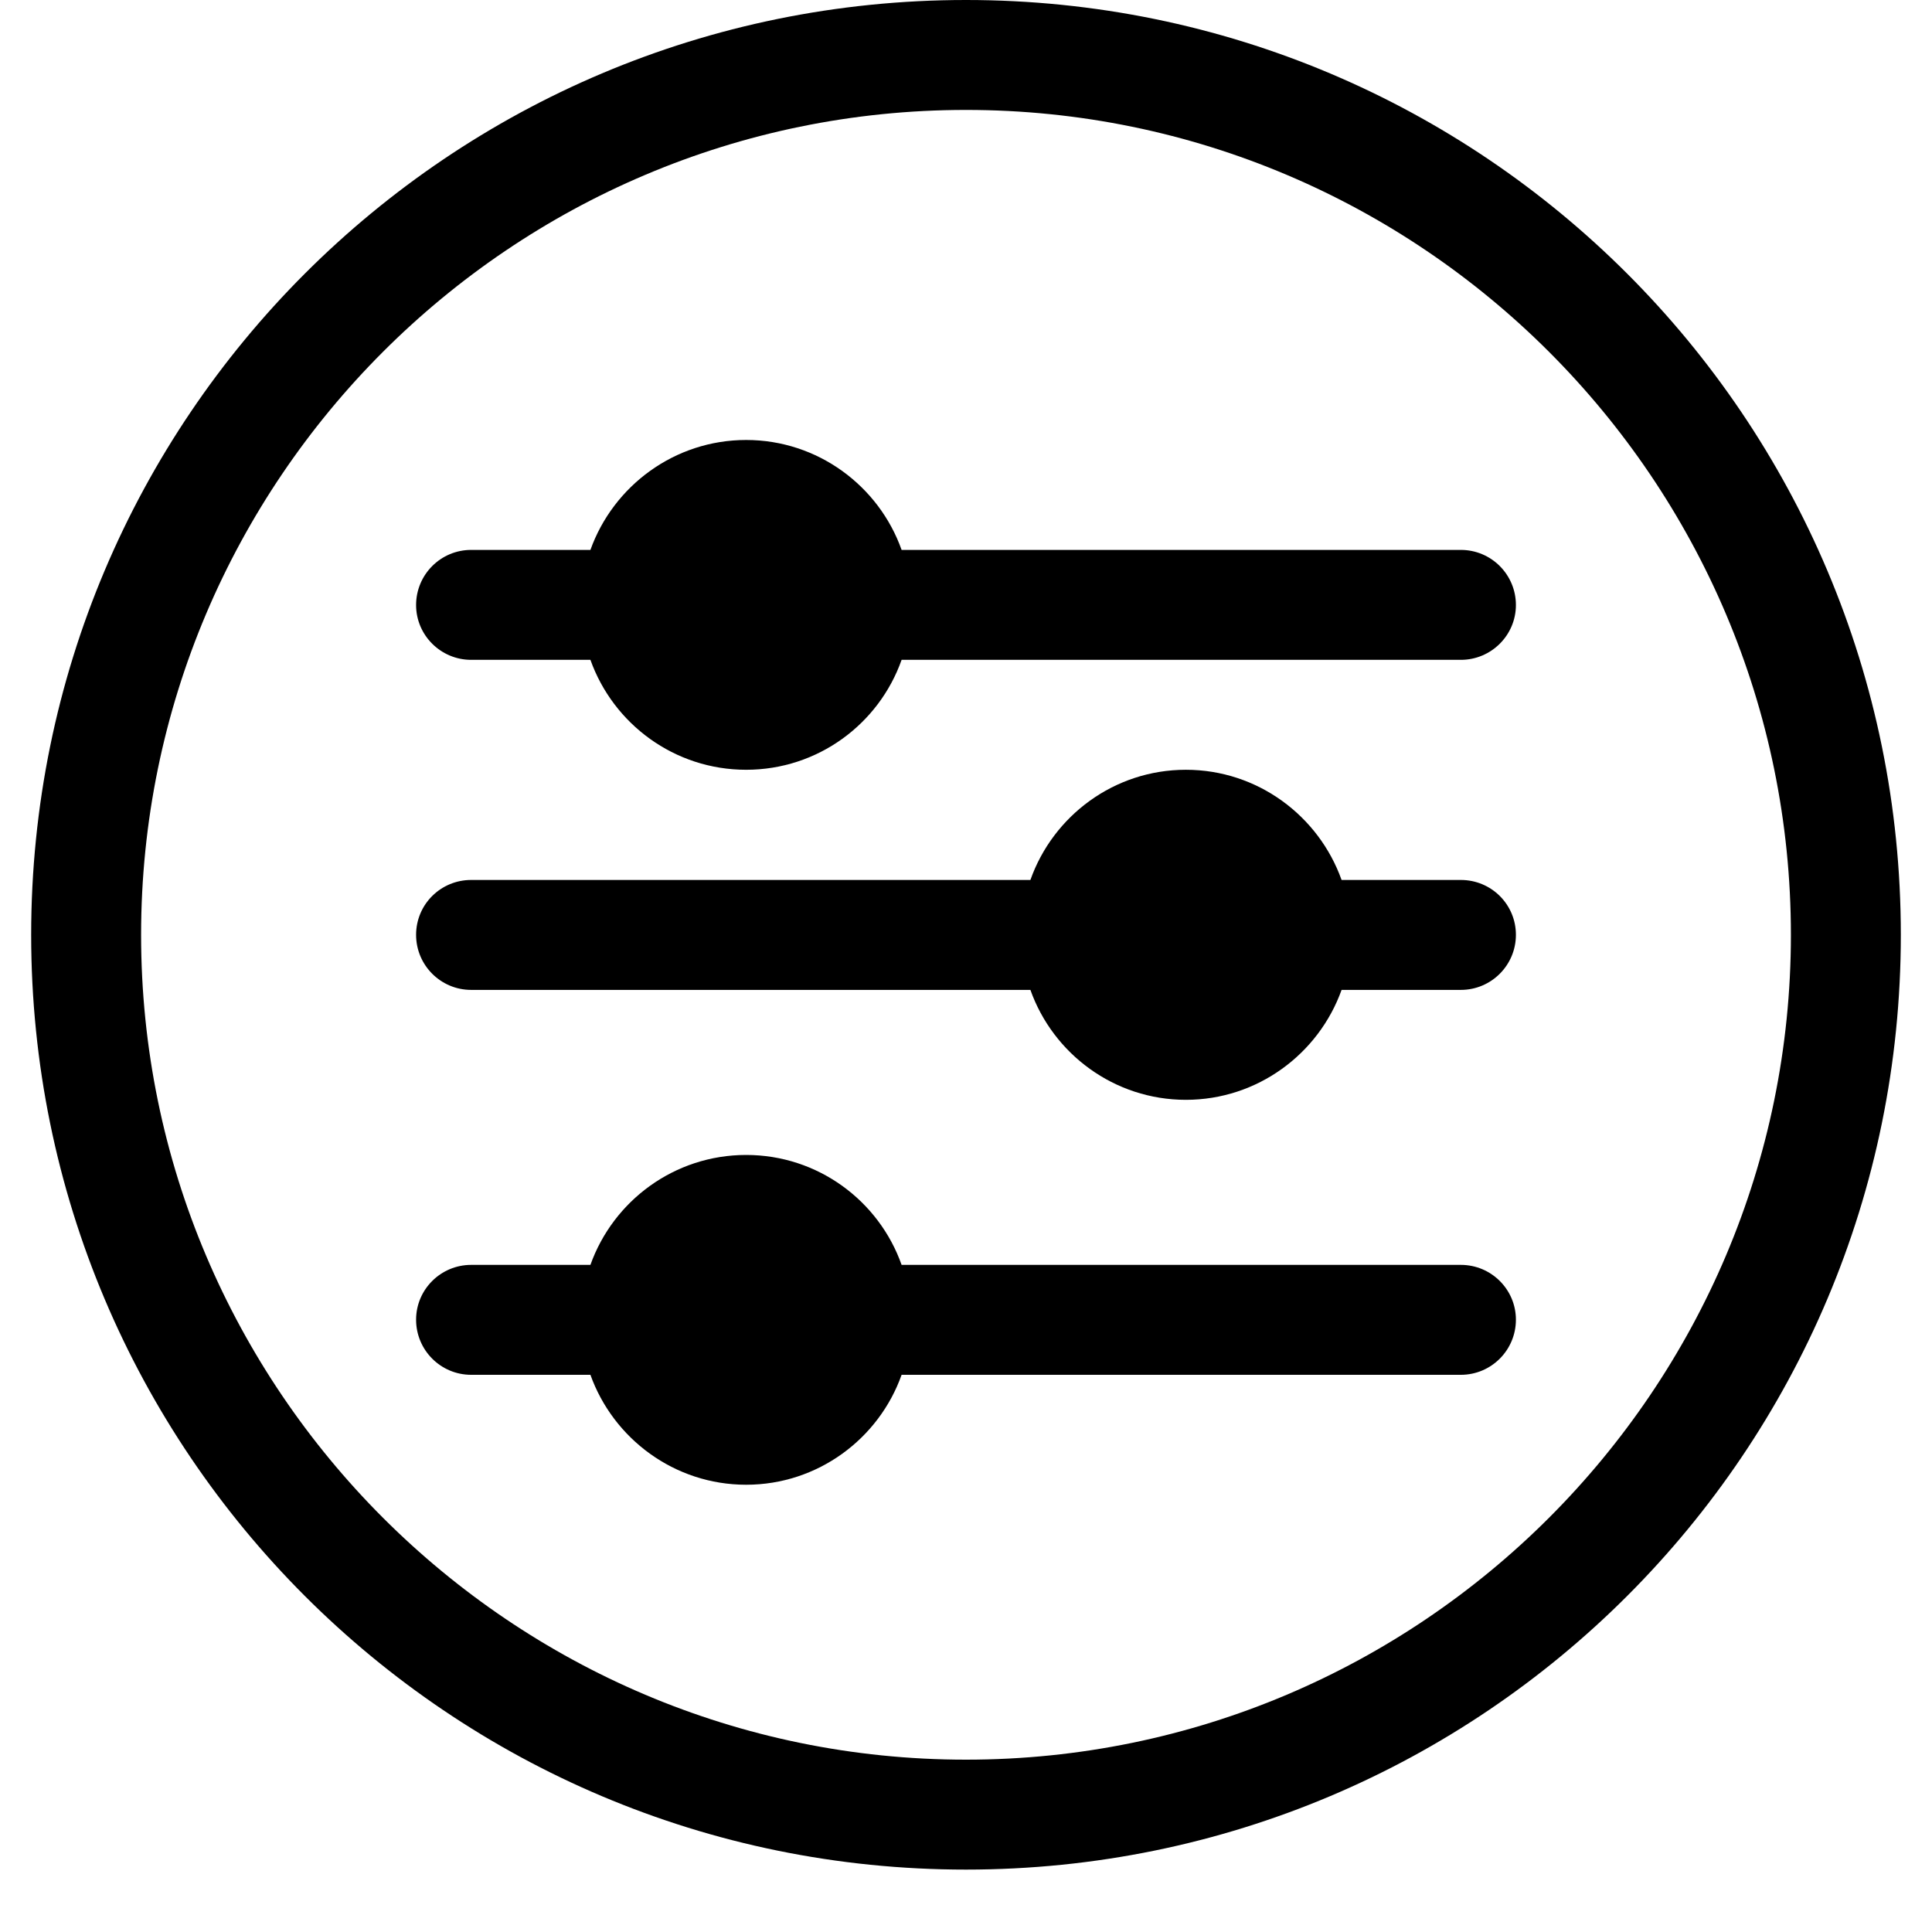 <svg xmlns="http://www.w3.org/2000/svg" xmlns:xlink="http://www.w3.org/1999/xlink" width="40" zoomAndPan="magnify" viewBox="0 0 30 30" height="40" preserveAspectRatio="xMidYMid meet" version="1.0"><defs><clipPath id="7bb65531a6"><path d="M 0.484 0 L 29.516 0 L 29.516 29.031 L 0.484 29.031 Z M 0.484 0 " clip-rule="nonzero"/></clipPath></defs><g clip-path="url(#7bb65531a6)"><path fill="#000000" d="M 15 0 C 6.977 0 0.484 6.492 0.484 14.516 C 0.484 22.539 6.977 29.031 15 29.031 C 23.023 29.031 29.516 22.539 29.516 14.516 C 29.516 6.492 23.023 0 15 0 Z M 15 27.324 C 7.938 27.324 2.191 21.578 2.191 14.516 C 2.191 7.453 7.938 1.707 15 1.707 C 22.062 1.707 27.809 7.453 27.809 14.516 C 27.809 21.578 22.062 27.324 15 27.324 Z M 15 27.324 " fill-opacity="1" fill-rule="nonzero"/></g><path fill="#000000" d="M 22.684 19.641 L 14 19.641 C 13.648 18.645 12.699 17.934 11.586 17.934 C 10.473 17.934 9.523 18.645 9.168 19.641 L 7.316 19.641 C 6.844 19.641 6.461 20.023 6.461 20.492 C 6.461 20.965 6.844 21.348 7.316 21.348 L 9.168 21.348 C 9.523 22.34 10.473 23.055 11.586 23.055 C 12.699 23.055 13.648 22.34 14 21.348 L 22.684 21.348 C 23.156 21.348 23.539 20.965 23.539 20.492 C 23.539 20.023 23.156 19.641 22.684 19.641 Z M 22.684 19.641 " fill-opacity="1" fill-rule="nonzero"/><path fill="#000000" d="M 22.684 8.539 L 14 8.539 C 13.648 7.547 12.699 6.832 11.586 6.832 C 10.473 6.832 9.523 7.547 9.168 8.539 L 7.316 8.539 C 6.844 8.539 6.461 8.922 6.461 9.395 C 6.461 9.863 6.844 10.246 7.316 10.246 L 9.168 10.246 C 9.523 11.242 10.473 11.953 11.586 11.953 C 12.699 11.953 13.648 11.242 14 10.246 L 22.684 10.246 C 23.156 10.246 23.539 9.863 23.539 9.395 C 23.539 8.922 23.156 8.539 22.684 8.539 Z M 22.684 8.539 " fill-opacity="1" fill-rule="nonzero"/><path fill="#000000" d="M 22.684 13.664 L 20.832 13.664 C 20.477 12.668 19.527 11.953 18.414 11.953 C 17.301 11.953 16.352 12.668 16 13.664 L 7.316 13.664 C 6.844 13.664 6.461 14.043 6.461 14.516 C 6.461 14.988 6.844 15.371 7.316 15.371 L 16 15.371 C 16.352 16.363 17.301 17.078 18.414 17.078 C 19.527 17.078 20.477 16.363 20.832 15.371 L 22.684 15.371 C 23.156 15.371 23.539 14.988 23.539 14.516 C 23.539 14.043 23.156 13.664 22.684 13.664 Z M 22.684 13.664 " fill-opacity="1" fill-rule="nonzero"/></svg>
